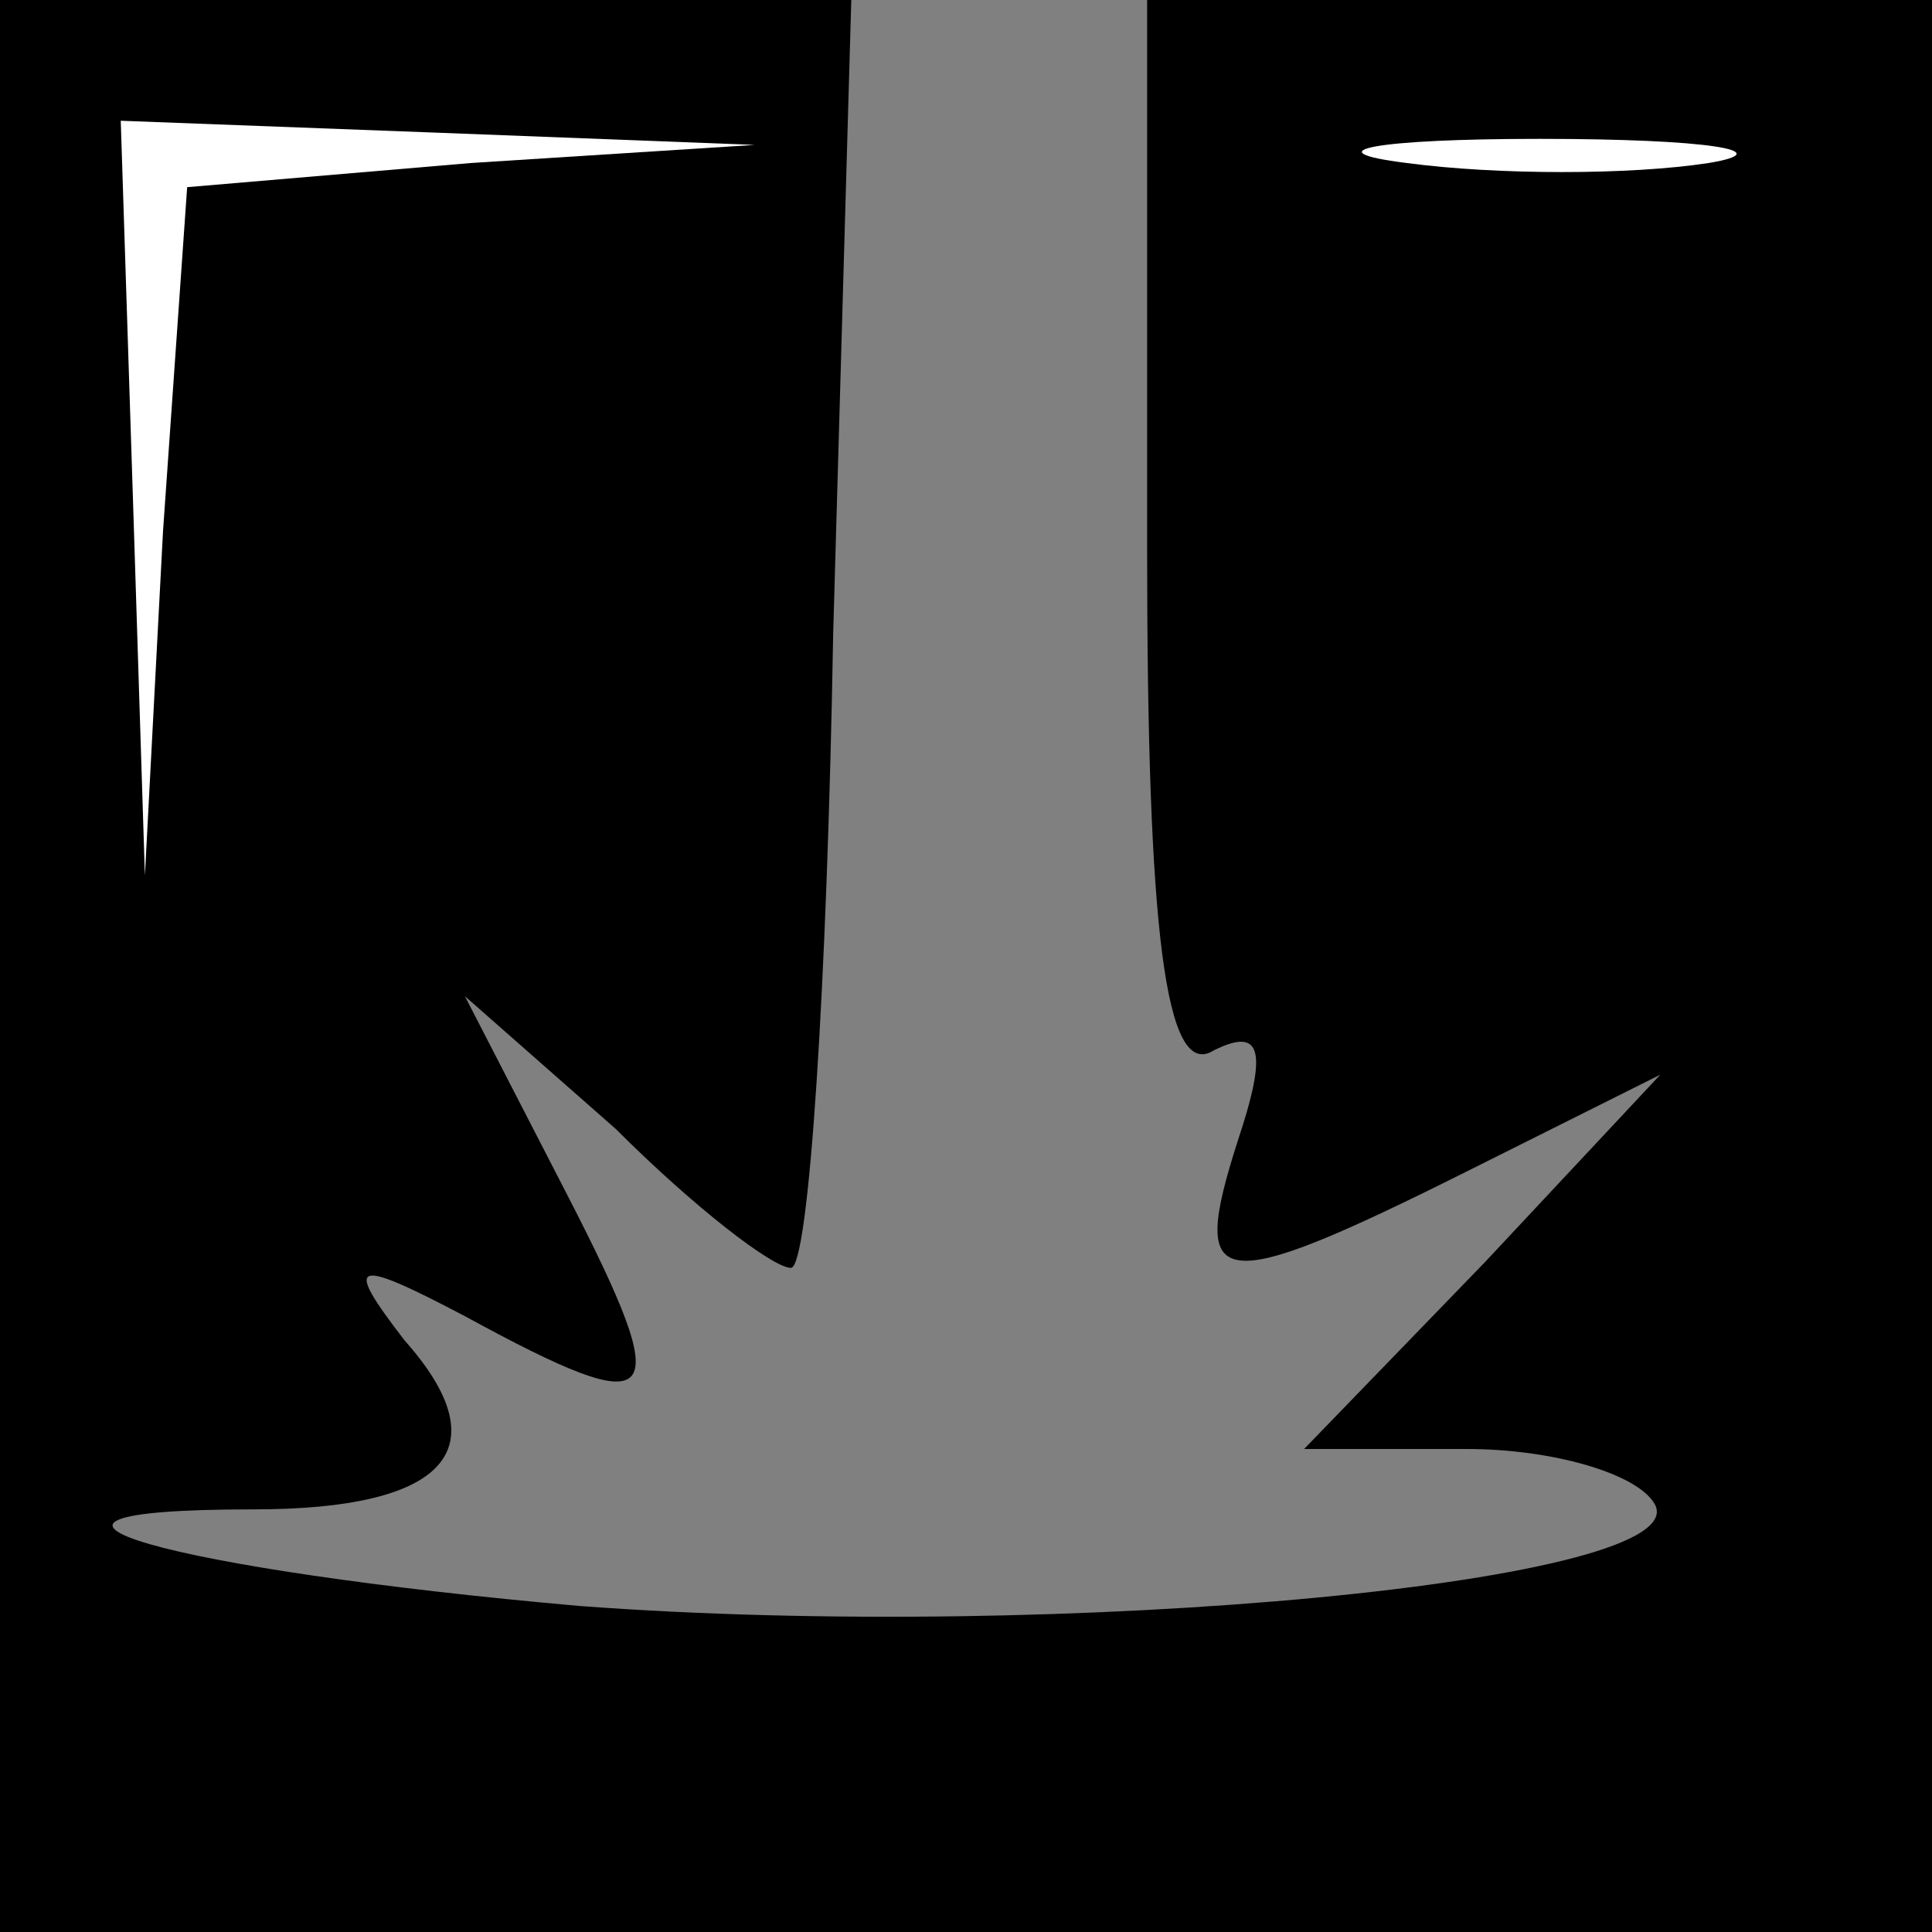 <?xml version="1.0" standalone="no"?>
<!DOCTYPE svg PUBLIC "-//W3C//DTD SVG 20010904//EN"
 "http://www.w3.org/TR/2001/REC-SVG-20010904/DTD/svg10.dtd">
<svg version="1.0" xmlns="http://www.w3.org/2000/svg"
 width="32pt" height="32pt" viewBox="0 0 32 32"
 preserveAspectRatio="xMidYMid meet">
<rect x="0" y="0" width="32" height="32" fill="#808080" stroke="none"/>
<g transform="translate(0,32) scale(0.1,-0.1)"
fill="#000000" stroke="none">
<path fill="#000000" stroke="none" d="M0 160 l0 -160 160 0 160 0 0 160 0
160 -65 0 -65 0 0 -91 c0 -63 3 -88 11 -83 8 4 9 0 4 -15 -8 -25 -4 -26 38 -5
l32 16 -29 -31 -30 -31 27 0 c14 0 28 -4 31 -9 8 -13 -98 -23 -178 -17 -68 6
-104 16 -54 16 32 0 41 10 25 28 -10 13 -9 14 10 4 33 -18 35 -15 17 20 l-17
33 25 -22 c13 -13 26 -23 29 -23 3 0 6 47 7 105 l3 105 -70 0 -71 0 0 -160z"/>
<path fill="#ffffff" stroke="none" d="M78 293 l-47 -4 -4 -57 -3 -57 -2 63
-2 62 53 -2 52 -2 -47 -3z"/>
<path fill="#ffffff" stroke="none" d="M283 293 c-13 -2 -35 -2 -50 0 -16 2
-5 4 22 4 28 0 40 -2 28 -4z"/>
</g>
</svg>
